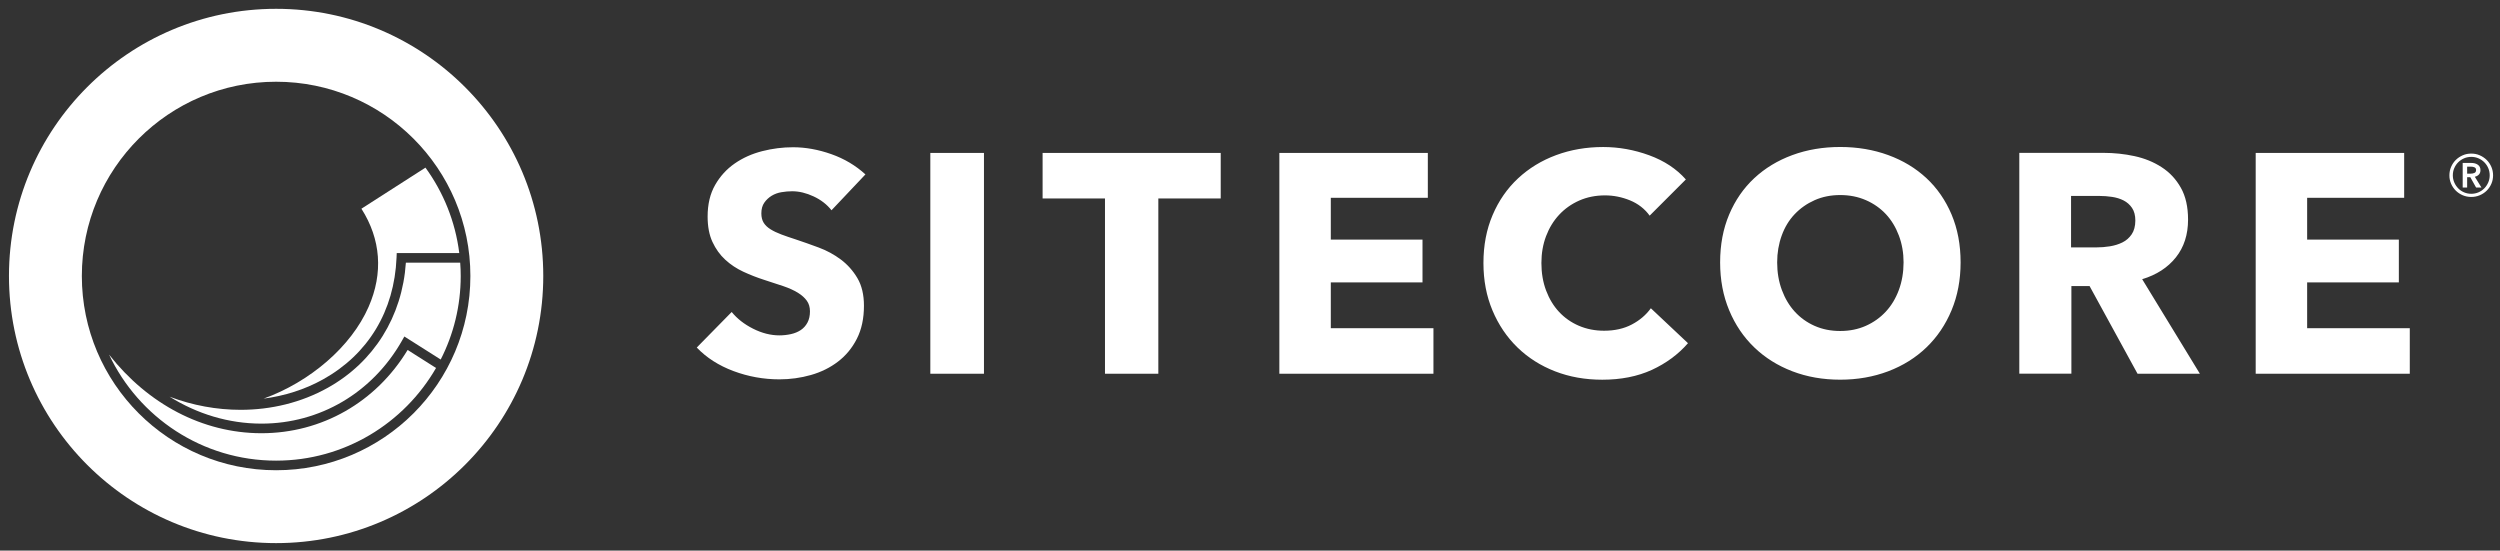 <?xml version="1.0" encoding="utf-8"?>
<!-- Generator: Adobe Illustrator 23.0.1, SVG Export Plug-In . SVG Version: 6.00 Build 0)  -->
<svg version="1.1" id="Layer_1" xmlns="http://www.w3.org/2000/svg" xmlns:xlink="http://www.w3.org/1999/xlink" x="0px" y="0px"
	 viewBox="0 0 672 148" style="enable-background:new 0 0 672 148;" xml:space="preserve">
<rect x="0" y="0" width="672" height="148" fill="#333333" stroke="none"/>
<style type="text/css">
	.st0{fill:#FFFFFF;}
</style>
<path class="st0" d="M647.75,100.46V88.22h-27.59V75.9h24.65V64.41h-24.65V53.17h26.08V41.1h-39.91v59.36H647.75z M573,62.98
	c-0.65,0.95-1.47,1.68-2.49,2.18c-1.01,0.5-2.13,0.85-3.37,1.05c-1.24,0.2-2.45,0.29-3.62,0.29h-6.82V52.67h7.67
	c1.07,0,2.18,0.08,3.33,0.25c1.15,0.17,2.19,0.49,3.12,0.96c0.93,0.48,1.69,1.15,2.27,2.01c0.59,0.87,0.89,2,0.89,3.4
	C573.97,60.8,573.64,62.03,573,62.98 M591.33,100.46l-15.51-25.41c3.86-1.17,6.88-3.13,9.06-5.87c2.18-2.74,3.27-6.12,3.27-10.15
	c0-3.41-0.64-6.26-1.93-8.55c-1.29-2.29-3-4.14-5.16-5.53c-2.15-1.4-4.58-2.39-7.29-2.98c-2.71-0.59-5.49-0.88-8.34-0.88h-22.64
	v59.36h14V76.9h4.89l12.89,23.56H591.33z M510.41,77.95c-0.84,2.26-2.01,4.21-3.52,5.83c-1.51,1.62-3.3,2.89-5.37,3.81
	c-2.07,0.92-4.36,1.38-6.88,1.38c-2.52,0-4.81-0.46-6.88-1.38c-2.07-0.92-3.84-2.19-5.32-3.81c-1.48-1.62-2.64-3.56-3.48-5.83
	c-0.84-2.26-1.26-4.74-1.26-7.42c0-2.57,0.41-4.97,1.22-7.21s1.97-4.15,3.48-5.74c1.51-1.59,3.3-2.85,5.37-3.77
	c2.07-0.92,4.36-1.38,6.88-1.38c2.51,0,4.82,0.46,6.92,1.38c2.1,0.92,3.88,2.18,5.37,3.77c1.48,1.59,2.64,3.51,3.48,5.74
	c0.84,2.24,1.26,4.64,1.26,7.21C511.67,73.21,511.25,75.69,510.41,77.95 M524.58,57.66c-1.62-3.83-3.87-7.09-6.75-9.77
	c-2.88-2.68-6.3-4.75-10.27-6.2c-3.97-1.45-8.27-2.18-12.91-2.18c-4.64,0-8.93,0.73-12.87,2.18c-3.94,1.45-7.35,3.52-10.23,6.2
	c-2.88,2.68-5.13,5.94-6.75,9.77c-1.62,3.83-2.43,8.12-2.43,12.87c0,4.7,0.81,8.99,2.43,12.87c1.62,3.89,3.87,7.21,6.75,9.98
	c2.88,2.77,6.29,4.91,10.23,6.42c3.94,1.51,8.23,2.26,12.87,2.26c4.64,0,8.94-0.76,12.91-2.26c3.97-1.51,7.39-3.65,10.27-6.42
	c2.88-2.77,5.13-6.09,6.75-9.98c1.62-3.88,2.43-8.18,2.43-12.87C527.01,65.78,526.2,61.49,524.58,57.66 M453.73,92.25l-9.98-9.39
	c-1.29,1.79-2.99,3.24-5.11,4.36c-2.12,1.12-4.61,1.68-7.46,1.68c-2.46,0-4.72-0.45-6.79-1.34c-2.07-0.89-3.84-2.14-5.32-3.73
	c-1.48-1.59-2.64-3.51-3.48-5.74c-0.84-2.23-1.26-4.7-1.26-7.38c0-2.63,0.42-5.04,1.26-7.25c0.84-2.21,2.01-4.12,3.52-5.74
	c1.51-1.62,3.31-2.89,5.41-3.82c2.1-0.92,4.4-1.38,6.92-1.38c2.29,0,4.53,0.45,6.71,1.34c2.18,0.9,3.94,2.26,5.28,4.11l9.73-9.73
	c-2.52-2.85-5.8-5.02-9.85-6.5c-4.05-1.48-8.18-2.22-12.37-2.22c-4.53,0-8.75,0.73-12.66,2.18c-3.91,1.45-7.32,3.54-10.23,6.25
	c-2.91,2.71-5.19,6-6.83,9.85c-1.65,3.86-2.47,8.16-2.47,12.91c0,4.64,0.81,8.89,2.43,12.74c1.62,3.86,3.86,7.17,6.71,9.94
	c2.85,2.77,6.22,4.91,10.1,6.42c3.89,1.51,8.12,2.26,12.7,2.26c5.03,0,9.47-0.88,13.33-2.64C447.86,97.65,451.1,95.27,453.73,92.25
	 M385.31,100.46V88.22h-27.59V75.9h24.65V64.41h-24.65V53.17h26.08V41.1h-39.91v59.36H385.31z M328.13,53.34V41.1h-47.88v12.24
	h16.77v47.12h14.34V53.34H328.13z M264.49,41.1h-14.42v59.36h14.42V41.1z M232.63,46.88c-2.63-2.4-5.69-4.22-9.18-5.45
	c-3.49-1.23-6.92-1.85-10.27-1.85c-2.8,0-5.56,0.35-8.3,1.05c-2.74,0.7-5.2,1.8-7.38,3.31c-2.18,1.51-3.94,3.44-5.28,5.79
	c-1.34,2.35-2.01,5.17-2.01,8.47c0,2.68,0.43,4.96,1.3,6.83c0.87,1.87,2.01,3.47,3.44,4.78c1.42,1.31,3.05,2.39,4.86,3.23
	c1.82,0.84,3.67,1.57,5.58,2.18c1.95,0.62,3.7,1.19,5.24,1.72c1.54,0.53,2.82,1.12,3.86,1.76c1.03,0.64,1.83,1.36,2.39,2.14
	c0.56,0.78,0.84,1.73,0.84,2.85c0,1.17-0.22,2.18-0.67,3.02c-0.45,0.84-1.05,1.51-1.8,2.01c-0.76,0.5-1.64,0.87-2.64,1.09
	c-1.01,0.22-2.04,0.34-3.1,0.34c-2.35,0-4.71-0.6-7.09-1.8c-2.38-1.2-4.29-2.7-5.74-4.49l-9.39,9.56c2.63,2.74,5.92,4.85,9.89,6.33
	c3.97,1.48,8.08,2.22,12.33,2.22c2.9,0,5.73-0.39,8.47-1.17c2.74-0.78,5.17-1.98,7.29-3.61c2.12-1.62,3.81-3.67,5.07-6.16
	c1.26-2.49,1.89-5.44,1.89-8.85c0-2.96-0.59-5.44-1.76-7.42c-1.17-1.98-2.66-3.65-4.44-4.99c-1.79-1.34-3.77-2.42-5.95-3.23
	c-2.18-0.81-4.28-1.55-6.29-2.22c-1.4-0.45-2.66-0.88-3.77-1.3c-1.12-0.42-2.08-0.88-2.89-1.38c-0.81-0.5-1.43-1.09-1.85-1.76
	c-0.42-0.67-0.63-1.51-0.63-2.52c0-1.17,0.27-2.14,0.8-2.89c0.53-0.76,1.19-1.37,1.97-1.85c0.78-0.47,1.66-0.8,2.64-0.96
	c0.98-0.17,1.94-0.25,2.89-0.25c1.85,0,3.76,0.46,5.74,1.38c1.98,0.92,3.59,2.17,4.82,3.73L232.63,46.88z"/>
<path class="st0" d="M70.86,107.15c5.62-0.73,11.05-2.43,15.97-5.17c12.15-6.76,19.17-18.38,19.76-32.72l0.05-1.24h16.81
	c-1.06-8.5-4.28-16.35-9.09-22.96L97.15,56.1c5.23,8.2,5.91,17.3,1.93,26.38C94.38,93.23,83.29,102.66,70.86,107.15"/>
<path class="st0" d="M123.7,70.61h-14.6c-0.98,14.51-8.6,26.72-21.02,33.64c-7.09,3.95-15.16,5.91-23.41,5.91
	c-6.39,0-12.88-1.18-19.09-3.53c7.47,4.66,15.87,7.21,24.57,7.24h0.13c15.71,0,29.81-8.31,37.74-22.24l0.67-1.18l9.77,6.19
	c3.44-6.74,5.38-14.37,5.38-22.44C123.85,72.98,123.79,71.79,123.7,70.61"/>
<path class="st0" d="M70.28,116.45h-0.14c-15.65-0.05-30.35-7.79-40.82-21.13c7.95,16.83,25.08,28.5,44.89,28.5
	c18.37,0,34.42-10.04,43-24.91l-7.64-4.84C101.07,108.11,86.49,116.45,70.28,116.45"/>
<path class="st0" d="M74.22,126.4C45.38,126.4,22,103.03,22,74.19c0-28.84,23.38-52.22,52.22-52.22s52.22,23.38,52.22,52.22
	C126.44,103.03,103.06,126.4,74.22,126.4 M74.22,2.37c-39.66,0-71.81,32.15-71.81,71.81c0,39.66,32.15,71.81,71.81,71.81
	s71.81-32.15,71.81-71.81C146.03,34.53,113.88,2.37,74.22,2.37"/>
<path class="st0" d="M663.17,46.69V44.8h1.08c0.31,0,0.61,0.06,0.89,0.18c0.28,0.12,0.43,0.36,0.43,0.72c0,0.4-0.16,0.66-0.46,0.79
	c-0.31,0.13-0.64,0.19-0.98,0.19H663.17z M661.98,50.4h1.19v-2.76h0.85l1.55,2.76h1.44l-1.78-2.89c0.46-0.1,0.83-0.3,1.11-0.61
	c0.28-0.3,0.41-0.69,0.41-1.17c0-0.36-0.07-0.66-0.21-0.9c-0.14-0.24-0.32-0.44-0.56-0.59c-0.23-0.15-0.49-0.27-0.79-0.34
	c-0.29-0.07-0.59-0.1-0.9-0.1h-2.32V50.4z M659.71,45.19c0.26-0.6,0.61-1.13,1.06-1.57c0.45-0.45,0.97-0.8,1.57-1.06
	c0.6-0.26,1.25-0.39,1.94-0.39c0.69,0,1.33,0.13,1.93,0.39c0.6,0.26,1.13,0.61,1.57,1.06c0.45,0.45,0.8,0.97,1.06,1.57
	c0.26,0.6,0.39,1.25,0.39,1.94c0,0.67-0.13,1.31-0.39,1.91c-0.26,0.6-0.61,1.13-1.06,1.59c-0.45,0.46-0.97,0.81-1.57,1.07
	c-0.6,0.26-1.25,0.39-1.93,0.39c-0.69,0-1.33-0.13-1.94-0.39c-0.6-0.26-1.13-0.61-1.57-1.07c-0.45-0.46-0.8-0.98-1.06-1.59
	c-0.26-0.6-0.39-1.24-0.39-1.91C659.32,46.44,659.45,45.79,659.71,45.19 M658.86,49.4c0.31,0.7,0.73,1.32,1.26,1.85
	c0.53,0.52,1.16,0.94,1.87,1.24c0.71,0.3,1.47,0.45,2.28,0.45s1.57-0.15,2.28-0.45c0.71-0.3,1.34-0.71,1.87-1.24
	c0.53-0.52,0.95-1.14,1.26-1.85c0.31-0.7,0.46-1.46,0.46-2.27c0-0.81-0.16-1.57-0.46-2.28c-0.31-0.71-0.73-1.33-1.26-1.86
	c-0.53-0.52-1.16-0.94-1.87-1.25c-0.71-0.31-1.47-0.46-2.28-0.46s-1.57,0.15-2.28,0.46c-0.72,0.31-1.34,0.73-1.87,1.25
	c-0.53,0.52-0.95,1.14-1.26,1.86c-0.31,0.71-0.46,1.47-0.46,2.28C658.39,47.93,658.55,48.69,658.86,49.4"/>
</svg>

